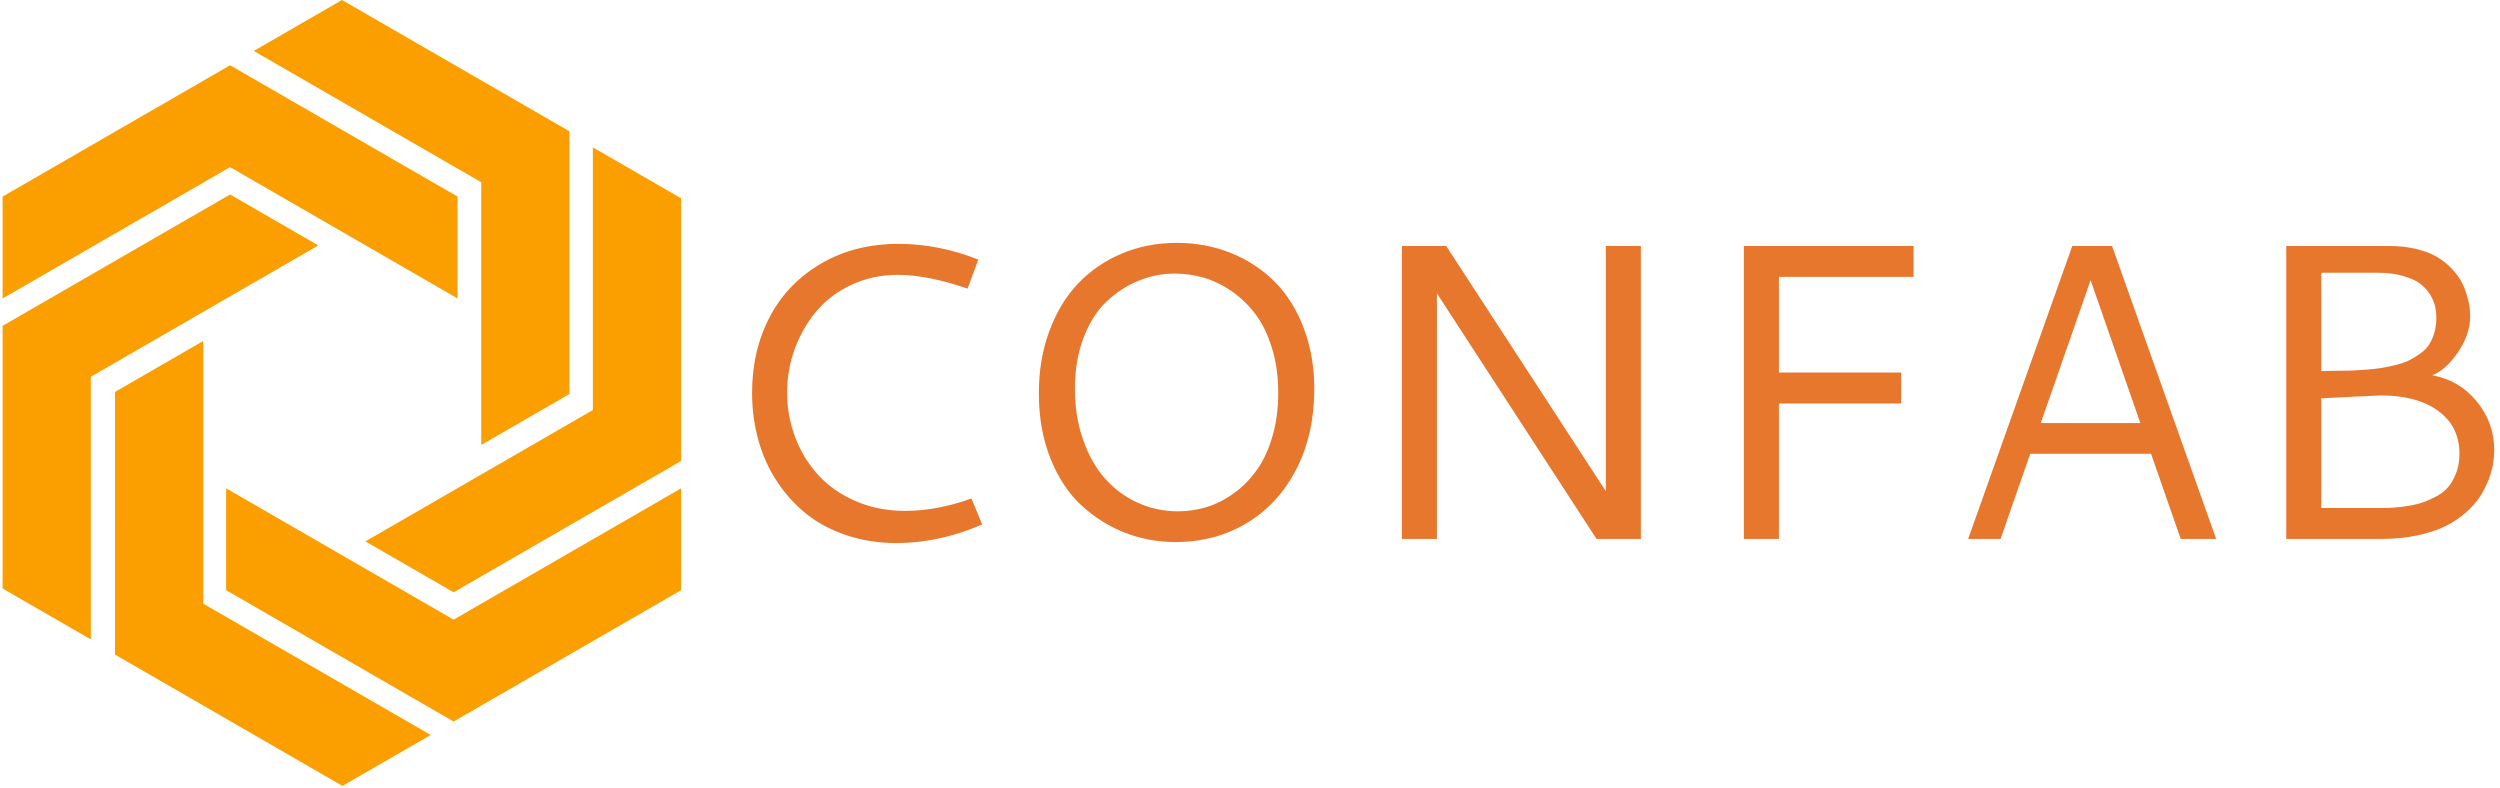 <svg xmlns="http://www.w3.org/2000/svg" version="1.1" xmlns:xlink="http://www.w3.org/1999/xlink" xmlns:svgjs="http://svgjs.dev/svgjs" width="1000" height="315" viewBox="0 0 1000 315"><g transform="matrix(1,0,0,1,-0.606,-0.316)"><svg viewBox="0 0 396 125" data-background-color="#ffffff" preserveAspectRatio="xMidYMid meet" height="315" width="1000" xmlns="http://www.w3.org/2000/svg" xmlns:xlink="http://www.w3.org/1999/xlink"><g id="tight-bounds" transform="matrix(1,0,0,1,0.24,0.125)"><svg viewBox="0 0 395.52 124.749" height="124.749" width="395.52"><g><svg viewBox="0 0 565.617 178.399" height="124.749" width="395.52"><g transform="matrix(1,0,0,1,170.097,55.128)"><svg viewBox="0 0 395.52 68.143" height="68.143" width="395.52"><g><svg viewBox="0 0 395.52 68.143" height="68.143" width="395.52"><g><svg viewBox="0 0 395.52 68.143" height="68.143" width="395.52"><g transform="matrix(1,0,0,1,0,0)"><svg width="395.52" viewBox="6.71 -35.06 206.31 35.55" height="68.143" data-palette-color="#e8772e"><path d="M24.07-34.94L24.07-34.94Q28.81-34.94 33.5-33.08L33.5-33.08 32.23-29.64Q27.49-31.27 23.95-31.27L23.95-31.27Q21.02-31.27 18.52-30.11 16.02-28.96 14.37-27.01 12.72-25.07 11.79-22.57 10.86-20.07 10.86-17.33L10.86-17.33Q10.86-14.5 11.85-11.95 12.84-9.4 14.62-7.48 16.41-5.57 19.06-4.44 21.7-3.32 24.85-3.32L24.85-3.32Q28.61-3.32 32.69-4.79L32.69-4.79 33.96-1.71Q28.86 0.49 23.8 0.49L23.8 0.49Q20.68 0.49 17.94-0.42 15.21-1.32 13.17-2.94 11.13-4.57 9.67-6.79 8.2-9.01 7.46-11.68 6.71-14.36 6.71-17.31L6.71-17.31Q6.71-22.31 8.8-26.29 10.89-30.27 14.87-32.6 18.85-34.94 24.07-34.94ZM57-35.06L57-35.06Q60.45-35.06 63.44-33.85 66.43-32.64 68.61-30.44 70.8-28.25 72.04-24.96 73.29-21.68 73.29-17.75L73.29-17.75Q73.29-12.43 71.18-8.29 69.06-4.15 65.32-1.89 61.57 0.37 56.83 0.37L56.83 0.37Q53.71 0.37 50.85-0.74 48-1.86 45.7-3.98 43.41-6.1 42.04-9.53 40.67-12.96 40.67-17.26L40.67-17.26Q40.67-21.29 41.92-24.63 43.16-27.98 45.33-30.26 47.51-32.54 50.51-33.8 53.51-35.06 57-35.06ZM56.78-31.42L56.78-31.42Q54.56-31.42 52.51-30.59 50.46-29.76 48.74-28.16 47.02-26.56 45.98-23.86 44.94-21.17 44.94-17.77L44.94-17.77Q44.94-14.53 45.9-11.78 46.85-9.03 48.48-7.18 50.12-5.32 52.35-4.3 54.59-3.27 57.15-3.27L57.15-3.27Q58.88-3.27 60.56-3.78 62.23-4.3 63.77-5.41 65.31-6.52 66.46-8.13 67.62-9.74 68.32-12.11 69.02-14.48 69.02-17.31L69.02-17.31Q69.02-20.19 68.28-22.58 67.55-24.98 66.34-26.59 65.13-28.2 63.54-29.31 61.94-30.42 60.24-30.92 58.54-31.42 56.78-31.42ZM83.66 0L83.66-34.69 88.91-34.69 107.81-5.66 107.81-34.69 111.96-34.69 111.96 0 106.71 0 87.81-29.08 87.81 0 83.66 0ZM144.26-31.03L128.31-31.03 128.31-19.7 142.79-19.7 142.79-16.04 128.31-16.04 128.31 0 124.16 0 124.16-34.69 144.26-34.69 144.26-31.03ZM150.72 0L163.05-34.69 167.76-34.69 180.09 0 175.89 0 172.38-10.08 158.07-10.08 154.56 0 150.72 0ZM171.11-13.72L165.22-30.64 159.32-13.72 171.11-13.72ZM199.23-31.52L192.54-31.52 192.54-19.87Q193.01-19.9 194.15-19.91 195.3-19.92 195.93-19.93 196.57-19.95 197.72-20.03 198.86-20.12 199.56-20.23 200.26-20.34 201.24-20.57 202.23-20.8 202.86-21.11 203.48-21.41 204.17-21.89 204.87-22.36 205.26-22.95 205.65-23.54 205.91-24.35 206.16-25.17 206.16-26.15L206.16-26.15Q206.16-26.88 206.02-27.54 205.87-28.2 205.41-28.96 204.94-29.71 204.21-30.25 203.48-30.79 202.2-31.15 200.92-31.52 199.23-31.52L199.23-31.52ZM192.54-16.65L192.54-16.65 192.54-3.66 199.01-3.66Q199.89-3.66 200.49-3.67 201.09-3.69 202.21-3.82 203.33-3.96 204.13-4.19 204.92-4.42 205.9-4.9 206.87-5.37 207.47-6.03 208.07-6.69 208.48-7.73 208.9-8.76 208.9-10.08L208.9-10.08Q208.9-13.33 206.38-15.16 203.87-16.99 199.62-16.99L199.62-16.99Q199.16-16.99 192.54-16.65ZM188.39 0L188.39-34.69 200.62-34.69Q202.4-34.69 203.88-34.31 205.36-33.94 206.32-33.35 207.29-32.76 208.03-31.96 208.78-31.15 209.17-30.4 209.56-29.64 209.8-28.78 210.05-27.93 210.11-27.38 210.17-26.83 210.17-26.34L210.17-26.34Q210.17-24.22 208.73-22.11 207.29-20 205.68-19.38L205.68-19.38Q208.9-18.8 210.96-16.27 213.02-13.75 213.02-10.52L213.02-10.52Q213.02-9.77 212.89-8.94 212.76-8.11 212.37-7.06 211.97-6.01 211.36-5.05 210.75-4.1 209.7-3.16 208.65-2.22 207.3-1.54 205.94-0.85 203.98-0.43 202.01 0 199.67 0L199.67 0 188.39 0Z" opacity="1" transform="matrix(1,0,0,1,0,0)" fill="#e8772e" class="undefined-text-0" data-fill-palette-color="primary" id="text-0"></path></svg></g></svg></g></svg></g></svg></g><g><svg viewBox="0 0 154.01 178.399" height="178.399" width="154.01"><g><svg xmlns="http://www.w3.org/2000/svg" xmlns:xlink="http://www.w3.org/1999/xlink" version="1.1" x="0" y="0" viewBox="9.638 3.247 80.724 93.507" enable-background="new 0 0 100 100" xml:space="preserve" height="178.399" width="154.01" class="icon-icon-0" data-fill-palette-color="accent" id="icon-0"><g fill="#fb9e00" data-fill-palette-color="accent"><g fill="#fb9e00" data-fill-palette-color="accent"><polygon points="36.703,11.011 9.638,26.636 9.638,38.757 36.703,23.131 63.767,38.757 63.767,26.636   " fill="#fb9e00" data-fill-palette-color="accent"></polygon></g><g fill="#fb9e00" data-fill-palette-color="accent"><polygon points="63.298,89.092 36.233,73.467 36.233,61.348 63.298,76.973 90.362,61.348 90.362,73.467   " fill="#fb9e00" data-fill-palette-color="accent"></polygon></g><g fill="#fb9e00" data-fill-palette-color="accent"><polygon points="9.638,42.012 36.703,26.386 47.198,32.446 20.134,48.072 20.134,79.324 9.638,73.264   " fill="#fb9e00" data-fill-palette-color="accent"></polygon></g><g fill="#fb9e00" data-fill-palette-color="accent"><polygon points="77.083,18.872 50.018,3.247 39.522,9.307 66.586,24.932 66.586,56.184 77.083,50.124   " fill="#fb9e00" data-fill-palette-color="accent"></polygon></g><g fill="#fb9e00" data-fill-palette-color="accent"><polygon points="23.01,81.127 23.011,49.876 33.507,43.816 33.507,75.068 60.571,90.693 50.075,96.754   " fill="#fb9e00" data-fill-palette-color="accent"></polygon></g><g fill="#fb9e00" data-fill-palette-color="accent"><polygon points="90.362,58.092 90.362,26.84 79.866,20.78 79.866,52.031 52.802,67.658 63.298,73.719   " fill="#fb9e00" data-fill-palette-color="accent"></polygon></g></g></svg></g></svg></g></svg></g><defs></defs></svg><rect width="395.52" height="124.749" fill="none" stroke="none" visibility="hidden"></rect></g></svg></g></svg>